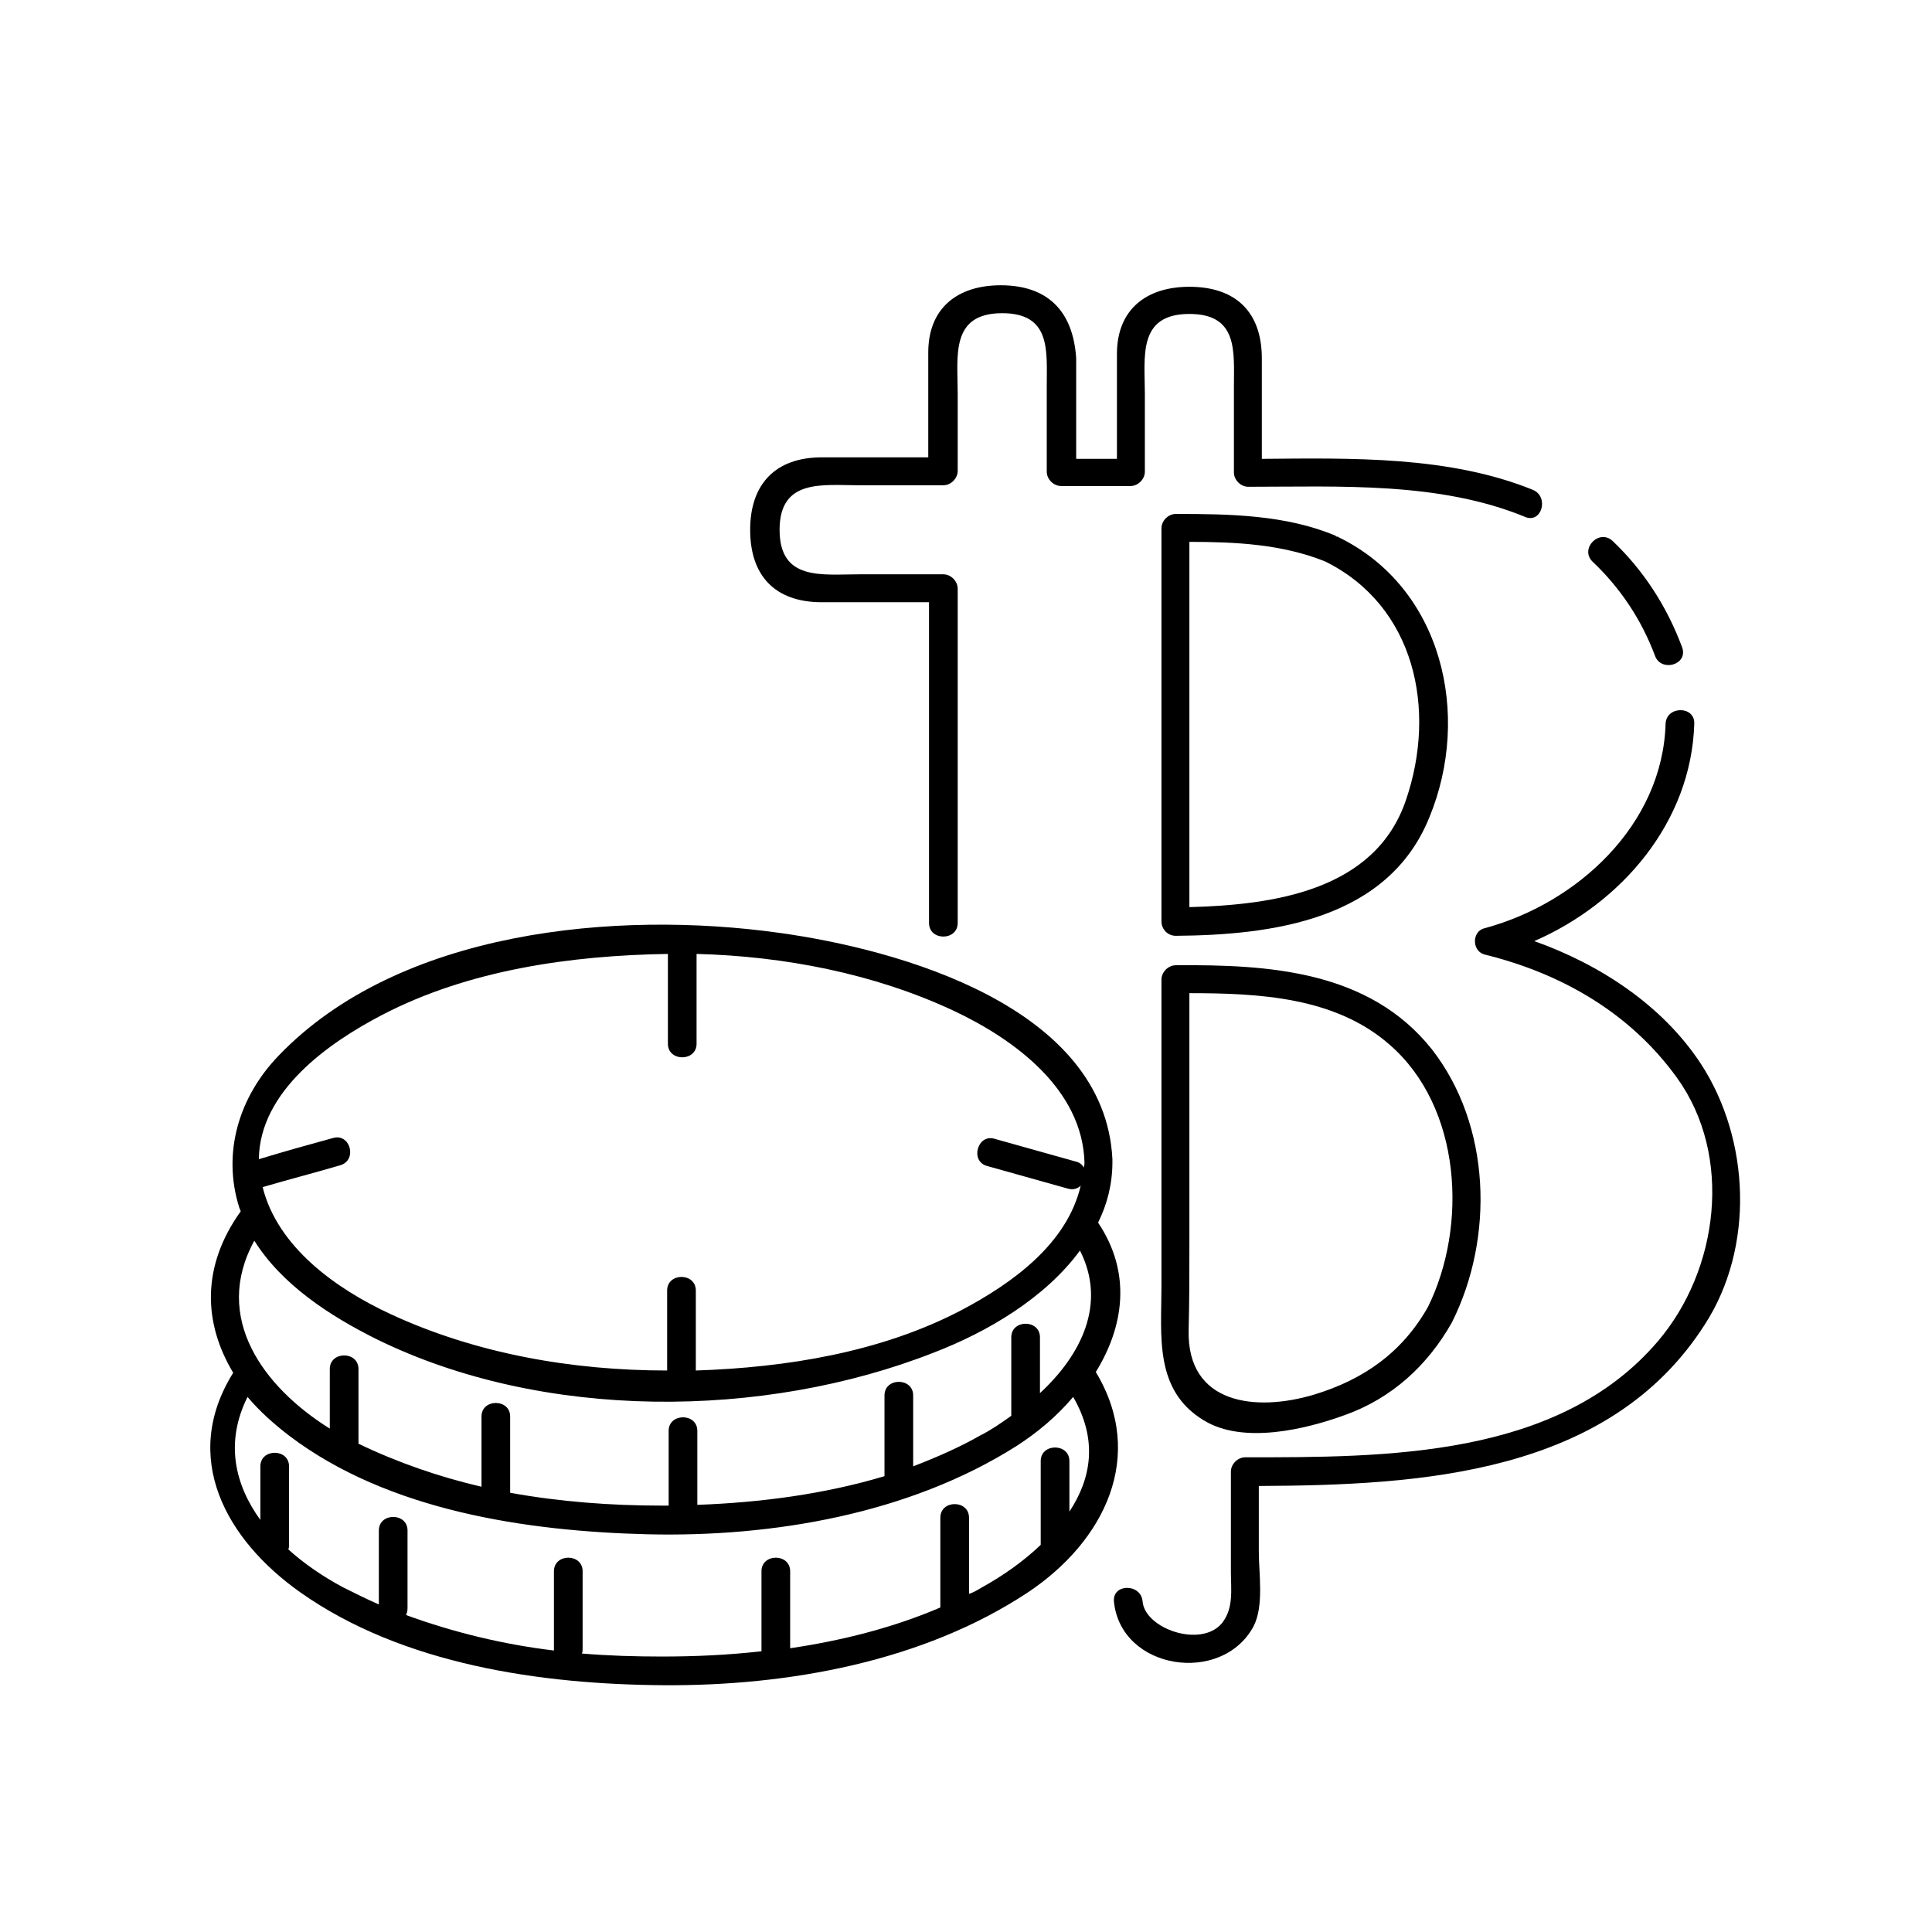 <?xml version="1.0" encoding="utf-8"?>
<!-- Generator: Adobe Illustrator 23.0.3, SVG Export Plug-In . SVG Version: 6.00 Build 0)  -->
<svg version="1.1" xmlns="http://www.w3.org/2000/svg" xmlns:xlink="http://www.w3.org/1999/xlink" x="0px" y="0px"
	 viewBox="0 0 256 256" style="enable-background:new 0 0 256 256;" xml:space="preserve">
<style type="text/css">
	.st0{display:none;}
	.st1{display:inline;}
</style>
<g id="SOURCE" class="st0">
	<g class="st1">
		<g>
			<g>
				<g>
					<path d="M142.2,163.9c7.4,11-3,21.3-12.1,26.4c-12.6,7.1-27.9,9.2-42.1,9.3c-14.3,0.1-29.4-2.5-42.1-9.3
						C35,184.5,26.6,173.7,35.2,162c1.4-2-1.8-3.8-3.2-1.9c-8.2,11.2-3.2,22.6,6.9,30.2c13.1,9.9,31.4,12.6,47.4,13
						c16.6,0.4,34.7-2.7,48.9-11.7c9.9-6.2,17.7-18.5,10.3-29.6C144.1,160.1,140.9,161.9,142.2,163.9L142.2,163.9z"/>
				</g>
			</g>
			<g>
				<g>
					<path d="M141.4,182.9c7.8,11.8-1,21.6-11.3,27.4c-12.6,7.1-27.9,9.2-42.1,9.3c-14.3,0.1-29.4-2.5-42.1-9.3
						c-10.3-5.5-18.9-15.6-11.5-27.1c1.3-2-1.9-3.9-3.2-1.9c-7.4,11.5-1.4,22.6,8.7,29.7c13.6,9.6,32,12.2,48.2,12.3
						c16.4,0.1,34.3-3.1,48.2-12.3c10.4-7,16-18.7,8.5-30C143.3,179,140.1,180.9,141.4,182.9L141.4,182.9z"/>
				</g>
			</g>
			<g>
				<g>
					<path d="M143.6,154c-0.3,9.4-8.6,15.6-16.2,19.5c-11.7,6.1-25.4,8-38.4,8.1c-12.7,0.1-25.7-2.1-37.2-7.5
						c-8.1-3.8-17.1-10.4-17.4-20.1c-0.3-9.3,9-15.8,16.2-19.5c11.7-6.1,25.4-8,38.4-8.1c12.7-0.1,25.7,2.1,37.2,7.5
						C134.3,137.6,143.3,144.3,143.6,154c0.1,2.4,3.8,2.4,3.8,0c-0.6-20.5-28.1-28.2-44.2-30.4c-21.5-3-50.3-0.4-66.3,16.3
						c-5.2,5.4-7.5,12.8-5.2,20.1c2.7,8.3,10.8,13.8,18.2,17.5c22.1,10.9,51.4,10.7,74,1.8c10.8-4.2,23.1-12.4,23.5-25.2
						C147.4,151.6,143.7,151.6,143.6,154z"/>
				</g>
			</g>
		</g>
		<g>
			<g>
				<path d="M34.5,157.5c3.6-1,7.1-2,10.7-3c2.3-0.7,1.3-4.3-1-3.6c-3.6,1-7.1,2-10.7,3C31.2,154.5,32.2,158.1,34.5,157.5
					L34.5,157.5z"/>
			</g>
		</g>
		<g>
			<g>
				<path d="M142.5,153.9c-3.6-1-7.1-2-10.7-3c-2.3-0.7-3.3,3-1,3.6c3.6,1,7.1,2,10.7,3C143.8,158.1,144.8,154.5,142.5,153.9
					L142.5,153.9z"/>
			</g>
		</g>
		<g>
			<g>
				<path d="M92.2,183.3c0-4.1,0-8.2,0-12.3c0-2.4-3.8-2.4-3.8,0c0,4.1,0,8.2,0,12.3C88.5,185.8,92.2,185.8,92.2,183.3L92.2,183.3z"
					/>
			</g>
		</g>
		<g>
			<g>
				<path d="M48,191.8c0-3.4,0-6.9,0-10.3c0-2.4-3.8-2.4-3.8,0c0,3.4,0,6.9,0,10.3C44.2,194.3,48,194.3,48,191.8L48,191.8z"/>
			</g>
		</g>
		<g>
			<g>
				<path d="M38.8,204.7c0-3.4,0-6.9,0-10.3c0-2.4-3.8-2.4-3.8,0c0,3.4,0,6.9,0,10.3C35,207.1,38.8,207.1,38.8,204.7L38.8,204.7z"/>
			</g>
		</g>
		<g>
			<g>
				<path d="M68,198.1c0-3.4,0-6.9,0-10.3c0-2.4-3.8-2.4-3.8,0c0,3.4,0,6.9,0,10.3C64.2,200.5,68,200.5,68,198.1L68,198.1z"/>
			</g>
		</g>
		<g>
			<g>
				<path d="M54.5,213.3c0-3.4,0-6.9,0-10.3c0-2.4-3.8-2.4-3.8,0c0,3.4,0,6.9,0,10.3C50.7,215.7,54.5,215.7,54.5,213.3L54.5,213.3z"
					/>
			</g>
		</g>
		<g>
			<g>
				<path d="M92.7,200.1c0-3.4,0-6.9,0-10.3c0-2.4-3.8-2.4-3.8,0c0,3.4,0,6.9,0,10.3C89,202.5,92.7,202.5,92.7,200.1L92.7,200.1z"/>
			</g>
		</g>
		<g>
			<g>
				<path d="M77.5,218.6c0-3.4,0-6.9,0-10.3c0-2.4-3.8-2.4-3.8,0c0,3.4,0,6.9,0,10.3C73.8,221,77.5,221,77.5,218.6L77.5,218.6z"/>
			</g>
		</g>
		<g>
			<g>
				<path d="M104.9,218.6c0-3.4,0-6.9,0-10.3c0-2.4-3.8-2.4-3.8,0c0,3.4,0,6.9,0,10.3C101.1,221,104.9,221,104.9,218.6L104.9,218.6z
					"/>
			</g>
		</g>
		<g>
			<g>
				<path d="M128.5,212.8c0-3.9,0-7.8,0-11.8c0-2.4-3.8-2.4-3.8,0c0,3.9,0,7.8,0,11.8C124.8,215.3,128.5,215.3,128.5,212.8
					L128.5,212.8z"/>
			</g>
		</g>
		<g>
			<g>
				<path d="M141.7,204.3c0-3.6,0-7.2,0-10.8c0-2.4-3.8-2.4-3.8,0c0,3.6,0,7.2,0,10.8C138,206.8,141.7,206.8,141.7,204.3
					L141.7,204.3z"/>
			</g>
		</g>
		<g>
			<g>
				<path d="M121.2,196.3c0-3.8,0-7.6,0-11.3c0-2.4-3.8-2.4-3.8,0c0,3.8,0,7.6,0,11.3C117.5,198.8,121.2,198.8,121.2,196.3
					L121.2,196.3z"/>
			</g>
		</g>
		<g>
			<g>
				<path d="M138,187.6c0-3.4,0-6.9,0-10.3c0-2.4-3.8-2.4-3.8,0c0,3.4,0,6.9,0,10.3C134.2,190,138,190,138,187.6L138,187.6z"/>
			</g>
		</g>
		<g>
			<g>
				<path d="M92.2,138.3c0-4.1,0-8.2,0-12.3c0-2.4-3.8-2.4-3.8,0c0,4.1,0,8.2,0,12.3C88.5,140.8,92.2,140.8,92.2,138.3L92.2,138.3z"
					/>
			</g>
		</g>
	</g>
	<g class="st1">
		<g>
			<path d="M147,193.3c0.8,0,1.5,0,2.3,0c-0.6-0.6-1.3-1.3-1.9-1.9c0,5.2,0,10.3,0,15.5c0,6.2,3.4,9.5,9.6,9.5c5.7,0,9.6-3,9.6-9
				c0-5.4,0-10.7,0-16.1c-0.6,0.6-1.3,1.3-1.9,1.9c21.8,0,47.9-1,61-21.4c6.6-10.2,6-24.5-0.5-34.5c-6.1-9.5-17-15.4-27.7-18
				c0,1.2,0,2.4,0,3.6c9.4-2.5,15.4-7.3,21.4-14.9c7.5-9.6,6.4-22.4,0.6-32.4c-11.1-19.3-35.5-18.6-54.7-18.6
				c0.6,0.6,1.3,1.3,1.9,1.9c0-5.1,0-10.1,0-15.2c0-6.2-3.5-9.5-9.6-9.5c-5.7,0-9.6,3-9.6,8.9c0,5.3,0,10.5,0,15.8
				c0.6-0.6,1.3-1.3,1.9-1.9c-3.1,0-6.1,0-9.2,0c0.6,0.6,1.3,1.3,1.9,1.9c0-5.1,0-10.1,0-15.2c0-6.2-3.5-9.5-9.6-9.5
				c-5.7,0-9.6,3-9.6,8.9c0,5.3,0,10.5,0,15.8c0.6-0.6,1.3-1.3,1.9-1.9c-5.3,0-10.7,0-16,0c-6.1,0-9.5,3.5-9.5,9.6
				c0,6.1,3.3,9.6,9.5,9.6c5.3,0,10.7,0,16,0c-0.6-0.6-1.3-1.3-1.9-1.9c0,18.8,0,37.7,0,56.5c0,2.4,3.8,2.4,3.8,0
				c0-18.8,0-37.7,0-56.5c0-1-0.9-1.9-1.9-1.9c-3.7,0-7.5,0-11.2,0c-4.9,0-10.5,0.9-10.5-5.9c0-6.8,5.7-5.9,10.5-5.9
				c3.7,0,7.5,0,11.2,0c1,0,1.9-0.9,1.9-1.9c0-3.4,0-6.9,0-10.3c0-4.9-1-10.6,5.9-10.6c6.5,0,5.9,5,5.9,9.7c0,3.8,0,7.5,0,11.3
				c0,1,0.9,1.9,1.9,1.9c3.1,0,6.1,0,9.2,0c1,0,1.9-0.9,1.9-1.9c0-3.4,0-6.9,0-10.3c0-4.9-1-10.6,5.9-10.6c6.5,0,5.9,5,5.9,9.7
				c0,3.8,0,7.5,0,11.3c0,1,0.9,1.9,1.9,1.9c16.1,0,34.7-1.1,47.1,11c8.7,8.5,11.4,22.1,5,32.6c-4.7,7.7-11.8,12.6-20.3,14.9
				c-1.8,0.5-1.8,3.2,0,3.6c10.1,2.5,19.2,7.7,25.4,16.3c7.5,10.4,5.5,25.5-2.5,34.9c-13.2,15.5-36.1,15.4-54.7,15.4
				c-1,0-1.9,0.9-1.9,1.9c0,3.5,0,7,0,10.5c0,4.9,1,10.7-5.9,10.7c-6.5,0-5.9-5.1-5.9-9.8c0-3.8,0-7.7,0-11.5c0-1-0.9-1.9-1.9-1.9
				c-0.8,0-1.5,0-2.3,0C144.6,189.5,144.6,193.3,147,193.3L147,193.3z"/>
			<path d="M175.3,70.9c12,5.9,14.9,19.6,10.8,31.6c-4.3,12.8-19.3,14.1-30.6,14.2c0.6,0.6,1.3,1.3,1.9,1.9c0-17.4,0-34.8,0-52.1
				c-0.6,0.6-1.3,1.3-1.9,1.9c6.8,0,13.9,0.1,20.2,2.8c2.2,0.9,3.2-2.7,1-3.6c-6.6-2.8-14.2-2.9-21.2-2.9c-1,0-1.9,0.9-1.9,1.9
				c0,17.4,0,34.8,0,52.1c0,1,0.9,1.9,1.9,1.9c12.8-0.1,28.1-2.1,33.6-15.7c5.6-13.6,1.7-30.4-12-37.1
				C175,66.6,173.1,69.8,175.3,70.9z"/>
			<path d="M189,169.7c-3.4,6-8.5,9.6-15.1,11.6c-7.7,2.3-16.8,1.3-16.6-8.5c0.1-3.8,0.1-7.7,0.1-11.5c0-11.7,0-23.4,0-35.1
				c-0.6,0.6-1.3,1.3-1.9,1.9c9.7,0,20.7,0.1,28.4,6.8C193.5,143.2,194.3,159,189,169.7c-1.1,2.2,2.2,4.1,3.2,1.9
				c5.6-11.2,5.2-26.1-2.7-36.2c-8.3-10.4-21.6-11.2-33.9-11.1c-1,0-1.9,0.9-1.9,1.9c0,13.6,0,27.1,0,40.7c0,6.6-1,13.8,5.6,17.8
				c5.2,3.2,13.5,1.2,18.7-0.7c6.2-2.2,11-6.6,14.2-12.3C193.4,169.5,190.2,167.6,189,169.7z"/>
		</g>
	</g>
</g>
<g id="Line_Expand">
	<g>
		<path d="M132.6,37.8c-5.7,0-9.6,3-9.6,8.9c0,4.6,0,9.3,0,13.9c-4.7,0-9.4,0-14.1,0c-6.1,0-9.5,3.5-9.5,9.6c0,6.1,3.3,9.6,9.5,9.6
			c4.7,0,9.4,0,14.2,0c0,14.2,0,28.3,0,42.5c0,2.4,3.8,2.4,3.8,0c0-14.8,0-29.6,0-44.3c0-1-0.9-1.9-1.9-1.9c-3.7,0-7.5,0-11.2,0
			c-4.9,0-10.5,0.9-10.5-5.9c0-6.8,5.7-5.9,10.5-5.9c3.7,0,7.5,0,11.2,0c1,0,1.9-0.9,1.9-1.9c0-3.4,0-6.9,0-10.3
			c0-4.9-1-10.6,5.9-10.6c6.5,0,5.9,5,5.9,9.7c0,3.8,0,7.5,0,11.3c0,1,0.9,1.9,1.9,1.9c3.1,0,6.1,0,9.2,0c1,0,1.9-0.9,1.9-1.9
			c0-3.4,0-6.9,0-10.3c0-4.9-1-10.6,5.9-10.6c6.5,0,5.9,5,5.9,9.7c0,3.8,0,7.5,0,11.3c0,1,0.9,1.9,1.9,1.9c12.1,0,25.3-0.7,36.7,4
			c2.2,0.9,3.2-2.7,1-3.6c-11.1-4.5-24-4.2-35.9-4.1c0-4.4,0-8.9,0-13.3c0-6.2-3.5-9.5-9.6-9.5c-5.7,0-9.6,3-9.6,8.9
			c0,4.6,0,9.3,0,13.9c-1.8,0-3.6,0-5.4,0c0-4.4,0-8.9,0-13.3C142.2,41.1,138.7,37.8,132.6,37.8z"/>
		<path d="M222.9,85.8c-2-5.4-5.1-10.2-9.2-14.1c-1.8-1.7-4.4,1-2.7,2.7c3.7,3.5,6.5,7.7,8.3,12.5C220.1,89.1,223.7,88.1,222.9,85.8
			z"/>
		<path d="M196.8,126.5c10.1,2.5,19.2,7.7,25.4,16.3c7.5,10.4,5.5,25.5-2.5,34.9c-13.2,15.5-36.1,15.4-54.7,15.4
			c-1,0-1.9,0.9-1.9,1.9c0,4.4,0,8.9,0,13.3c0,2.3,0.4,4.8-1.2,6.8c-2.8,3.3-10.2,0.7-10.5-2.9c-0.2-2.4-4-2.4-3.8,0
			c0.9,9.1,14.3,11.1,18.5,3.3c1.4-2.7,0.7-7,0.7-9.9c0-2.9,0-5.8,0-8.7c21.4-0.1,46.4-1.5,59.1-21.4c6.6-10.2,6-24.5-0.5-34.5
			c-5.1-7.8-13.4-13.2-22.1-16.3c11.5-5,20.8-15.7,21.2-28.8c0.1-2.4-3.7-2.4-3.8,0c-0.4,13.4-11.7,23.8-24,27.1
			C195,123.4,195,126.1,196.8,126.5z"/>
		<path d="M155.8,124c12.8-0.1,28.1-2.1,33.6-15.7c5.6-13.6,1.7-30.4-12-37.1c-0.1-0.1-0.2-0.1-0.3-0.1c0,0-0.1,0-0.1-0.1
			c-6.6-2.8-14.2-2.9-21.2-2.9c-1,0-1.9,0.9-1.9,1.9c0,17.4,0,34.8,0,52.1C153.9,123.1,154.7,124,155.8,124z M186.3,106
			c-4.1,12.1-17.7,13.9-28.7,14.2c0-16.1,0-32.2,0-48.4c6.1,0,12.3,0.3,18,2.6C187.5,80.3,190.4,94,186.3,106z"/>
		<path d="M153.9,170.4c0,6.6-1,13.8,5.6,17.8c5.2,3.2,13.5,1.2,18.7-0.7c6.2-2.2,11-6.6,14.2-12.3c5.6-11.2,5.2-26.1-2.7-36.2
			c-8.3-10.4-21.6-11.2-33.9-11.1c-1,0-1.9,0.9-1.9,1.9C153.9,143.3,153.9,156.8,153.9,170.4z M189.2,173.2
			c-3.4,6-8.5,9.6-15.1,11.6c-7.7,2.3-16.8,1.3-16.6-8.5c0.1-3.8,0.1-7.7,0.1-11.5c0-11.1,0-22.1,0-33.2c9.2,0,19.3,0.5,26.5,6.8
			C193.7,146.7,194.5,162.5,189.2,173.2z"/>
		<path d="M39.8,211c13.6,9.6,32,12.2,48.2,12.3c16.4,0.1,34.3-3.1,48.2-12.3c10.2-6.8,15.7-18.1,9-29.2c3.7-6,4.8-13.1,0.3-19.8
			c0,0,0,0,0,0c1.2-2.4,1.9-5.1,1.9-8c0-0.2,0-0.3,0-0.4c-1-20.2-28.2-27.8-44.2-30c-21.5-3-50.3-0.4-66.3,16.3
			c-5.2,5.4-7.5,12.8-5.2,20.1c0.1,0.2,0.1,0.3,0.2,0.5c-5.3,7.4-4.9,14.9-1,21.4C23.9,193.1,29.9,204,39.8,211z M141.7,200.3
			c0-2.2,0-4.5,0-6.7c0-2.4-3.8-2.4-3.8,0c0,3.6,0,7.2,0,10.8c0,0.1,0,0.2,0,0.3c-2.3,2.2-5,4.1-7.9,5.7c-0.5,0.3-1,0.6-1.6,0.8
			c0-3.4,0-6.7,0-10.1c0-2.4-3.8-2.4-3.8,0c0,3.9,0,7.8,0,11.8c0,0.1,0,0.1,0,0.1c-6.3,2.7-13.1,4.4-19.9,5.4c0-3.4,0-6.8,0-10.2
			c0-2.4-3.8-2.4-3.8,0c0,3.4,0,6.9,0,10.3c0,0.1,0,0.2,0,0.3c-4.4,0.5-8.8,0.7-13.2,0.7c-3.5,0-7-0.1-10.6-0.4
			c0.1-0.2,0.1-0.4,0.1-0.6c0-3.4,0-6.9,0-10.3c0-2.4-3.8-2.4-3.8,0c0,3.4,0,6.9,0,10.3c0,0.1,0,0.1,0,0.2
			c-6.7-0.8-13.3-2.4-19.6-4.7c0.1-0.2,0.2-0.5,0.2-0.9c0-3.4,0-6.9,0-10.3c0-2.4-3.8-2.4-3.8,0c0,3.3,0,6.5,0,9.8
			c-1.6-0.7-3.2-1.5-4.8-2.3c-2.6-1.4-5.1-3.1-7.2-5c0.1-0.2,0.1-0.4,0.1-0.7c0-3.4,0-6.9,0-10.3c0-2.4-3.8-2.4-3.8,0
			c0,2.4,0,4.7,0,7.1c-3.4-4.7-4.7-10.3-1.7-16.3c1.6,1.9,3.5,3.6,5.6,5.2c13.1,9.9,31.4,12.6,47.4,13c16.6,0.4,34.7-2.7,48.9-11.7
			c2.8-1.8,5.4-4,7.5-6.5C145.5,190.8,144.6,195.9,141.7,200.3z M50.6,134.5c11.5-6,25.1-7.9,37.9-8.1c0,4,0,8,0,11.9
			c0,2.4,3.8,2.4,3.8,0c0-4,0-8,0-11.9c11.6,0.3,23.5,2.6,34,7.5c8.1,3.8,17.1,10.4,17.4,20.1c0,0.2,0,0.4-0.1,0.7
			c-0.2-0.4-0.6-0.7-1.1-0.8c-3.6-1-7.1-2-10.7-3c-2.3-0.7-3.3,3-1,3.6c3.6,1,7.1,2,10.7,3c0.7,0.2,1.3,0,1.7-0.4
			c-1.8,7.7-9,12.9-15.8,16.5c-10.7,5.6-23.2,7.6-35.2,8c0-3.5,0-7,0-10.6c0-2.4-3.8-2.4-3.8,0c0,3.5,0,7.1,0,10.6
			c-12.5,0-25.3-2.2-36.7-7.5c-7.1-3.3-14.9-8.8-16.9-16.8c3.4-1,6.9-1.9,10.3-2.9c2.3-0.7,1.3-4.3-1-3.6c-3.3,0.9-6.5,1.8-9.8,2.8
			C34.4,144.6,43.5,138.2,50.6,134.5z M33.7,164.4c3.7,5.9,10.1,10,16.1,13c22.1,10.9,51.4,10.7,74,1.8c7-2.7,14.7-7.2,19.3-13.5
			c3.6,7.1,0.1,13.9-5.3,18.9c0-2.5,0-4.9,0-7.4c0-2.4-3.8-2.4-3.8,0c0,3.4,0,6.9,0,10.3c0,0,0,0.1,0,0.1c-1.4,1-2.7,1.9-4.1,2.6
			c-2.8,1.6-5.8,2.9-8.9,4.1c0-3.1,0-6.3,0-9.4c0-2.4-3.8-2.4-3.8,0c0,3.6,0,7.1,0,10.7c-8,2.4-16.5,3.5-24.8,3.8c0-3.3,0-6.5,0-9.8
			c0-2.4-3.8-2.4-3.8,0c0,3.3,0,6.6,0,9.9c-0.3,0-0.6,0-1,0c-6.6,0-13.4-0.5-20-1.7c0-3.4,0-6.8,0-10.1c0-2.4-3.8-2.4-3.8,0
			c0,3.1,0,6.2,0,9.3c-5.6-1.3-11.1-3.2-16.3-5.7c0-3.3,0-6.6,0-9.9c0-2.4-3.8-2.4-3.8,0c0,2.6,0,5.3,0,7.9
			C34.9,183.8,28.1,174.6,33.7,164.4z"/>
	</g>
</g>
<g id="Glyph" class="st0">
	<g class="st1">
		<path d="M123.9,179.2c-22.7,8.8-52,9-74-1.8c-6-2.9-12.4-7.1-16.1-13c-5.7,10.2,1.1,19.5,10.5,25c0-2.6,0-5.3,0-7.9
			c0-2.4,3.8-2.4,3.8,0c0,3.3,0,6.6,0,9.9c5.1,2.5,10.6,4.4,16.3,5.7c0-3.1,0-6.2,0-9.3c0-2.4,3.8-2.4,3.8,0c0,3.4,0,6.8,0,10.1
			c6.6,1.3,13.4,1.8,20,1.7c0.3,0,0.6,0,1,0c0-3.3,0-6.6,0-9.9c0-2.4,3.8-2.4,3.8,0c0,3.3,0,6.5,0,9.8c8.3-0.3,16.8-1.4,24.8-3.8
			c0-3.6,0-7.1,0-10.7c0-2.4,3.8-2.4,3.8,0c0,3.1,0,6.3,0,9.4c3.1-1.1,6.1-2.5,8.9-4.1c1.4-0.8,2.8-1.7,4.1-2.6c0,0,0-0.1,0-0.1
			c0-3.4,0-6.9,0-10.3c0-2.4,3.8-2.4,3.8,0c0,2.5,0,4.9,0,7.4c5.4-5.1,8.9-11.8,5.3-18.9C138.6,172,131,176.5,123.9,179.2z"/>
		<path d="M135.2,191.7c-14.3,9-32.3,12-48.9,11.7c-15.9-0.4-34.2-3.1-47.4-13c-2.1-1.6-4-3.3-5.6-5.2c-3,6-1.7,11.6,1.7,16.3
			c0-2.4,0-4.7,0-7.1c0-2.4,3.8-2.4,3.8,0c0,3.4,0,6.9,0,10.3c0,0.3-0.1,0.5-0.1,0.7c2.2,1.9,4.6,3.6,7.2,5c1.6,0.8,3.2,1.6,4.8,2.3
			c0-3.3,0-6.5,0-9.8c0-2.4,3.8-2.4,3.8,0c0,3.4,0,6.9,0,10.3c0,0.3-0.1,0.6-0.2,0.9c6.3,2.3,12.9,3.9,19.6,4.7c0-0.1,0-0.1,0-0.2
			c0-3.4,0-6.9,0-10.3c0-2.4,3.8-2.4,3.8,0c0,3.4,0,6.9,0,10.3c0,0.2,0,0.4-0.1,0.6c3.5,0.3,7.1,0.5,10.6,0.4
			c4.3,0,8.7-0.3,13.2-0.7c0-0.1,0-0.2,0-0.3c0-3.4,0-6.9,0-10.3c0-2.4,3.8-2.4,3.8,0c0,3.4,0,6.8,0,10.2c6.9-1,13.6-2.7,19.9-5.4
			c0,0,0-0.1,0-0.1c0-3.9,0-7.8,0-11.8c0-2.4,3.8-2.4,3.8,0c0,3.4,0,6.7,0,10.1c0.5-0.3,1.1-0.5,1.6-0.8c2.8-1.6,5.6-3.5,7.9-5.7
			c0-0.1,0-0.2,0-0.3c0-3.6,0-7.2,0-10.8c0-2.4,3.8-2.4,3.8,0c0,2.2,0,4.5,0,6.7c2.9-4.4,3.8-9.5,1-15.1
			C140.6,187.7,137.9,190,135.2,191.7z"/>
		<path d="M45.2,154.5c-3.4,1-6.9,1.9-10.3,2.9c2,7.9,9.8,13.5,16.9,16.8c11.4,5.3,24.2,7.5,36.7,7.5c0-3.5,0-7.1,0-10.6
			c0-2.4,3.8-2.4,3.8,0c0,3.5,0,7,0,10.6c12-0.4,24.5-2.4,35.2-8c6.8-3.5,14-8.8,15.8-16.5c-0.4,0.4-1,0.6-1.7,0.4
			c-3.6-1-7.1-2-10.7-3c-2.3-0.7-1.3-4.3,1-3.6c3.6,1,7.1,2,10.7,3c0.5,0.1,0.9,0.4,1.1,0.8c0-0.2,0-0.4,0.1-0.7
			c-0.3-9.7-9.3-16.4-17.4-20.1c-10.6-4.9-22.4-7.2-34-7.5c0,4,0,8,0,11.9c0,2.4-3.8,2.4-3.8,0c0-4,0-8,0-11.9
			c-12.8,0.2-26.4,2.1-37.9,8.1c-7.1,3.7-16.2,10.1-16.2,19.2c3.3-0.9,6.5-1.8,9.8-2.8C46.5,150.2,47.5,153.8,45.2,154.5z"/>
		<path d="M222,139.3c-6.2-8.6-15.3-13.8-25.4-16.3c-1.8-0.4-1.8-3.1,0-3.6c8.5-2.3,15.7-7.2,20.3-14.9c6.4-10.5,3.7-24.1-5-32.6
			c-12.4-12.1-31-11-47.1-11c-1,0-1.9-0.9-1.9-1.9c0-3.8,0-7.5,0-11.3c0-4.7,0.6-9.7-5.9-9.7c-6.8,0-5.9,5.7-5.9,10.6
			c0,3.4,0,6.9,0,10.3c0,1-0.9,1.9-1.9,1.9c-3.1,0-6.1,0-9.2,0c-1,0-1.9-0.9-1.9-1.9c0-3.8,0-7.5,0-11.3c0-4.7,0.6-9.7-5.9-9.7
			c-6.8,0-5.9,5.7-5.9,10.6c0,3.4,0,6.9,0,10.3c0,1-0.9,1.9-1.9,1.9c-3.7,0-7.5,0-11.2,0c-4.8,0-10.5-0.9-10.5,5.9
			c0,6.8,5.7,5.9,10.5,5.9c3.7,0,7.5,0,11.2,0c1,0,1.9,0.9,1.9,1.9c0,18.4,0,36.9,0,55.3c10.9,4.7,20.2,12.1,20.8,23.8
			c0,0.1,0,0.3,0,0.4c-0.1,2.9-0.8,5.6-1.9,8c0,0,0,0,0,0c4.5,6.7,3.4,13.8-0.3,19.8c1.6,2.6,2.5,5.1,2.8,7.7c0.4,0,0.9,0,1.3,0
			c1,0,1.9,0.9,1.9,1.9c0,3.8,0,7.7,0,11.5c0,4.7-0.6,9.8,5.9,9.8c6.9,0,5.9-5.8,5.9-10.7c0-3.5,0-7,0-10.5c0-1,0.9-1.9,1.9-1.9
			c18.6,0,41.5,0.1,54.7-15.4C227.5,164.7,229.5,149.7,222,139.3z M157.4,68.3c6.1,0,12.3,0.3,18,2.6c11.9,5.9,14.8,19.5,10.7,31.6
			c-4.1,12.1-17.7,13.9-28.7,14.2C157.4,100.5,157.4,84.4,157.4,68.3z M189,169.7c-3.4,6-8.5,9.6-15.1,11.6
			c-7.7,2.3-16.8,1.3-16.6-8.5c0.1-3.8,0.1-7.7,0.1-11.5c0-11.1,0-22.1,0-33.2c9.2,0,19.3,0.5,26.5,6.8
			C193.5,143.2,194.3,159,189,169.7z"/>
	</g>
</g>
</svg>
